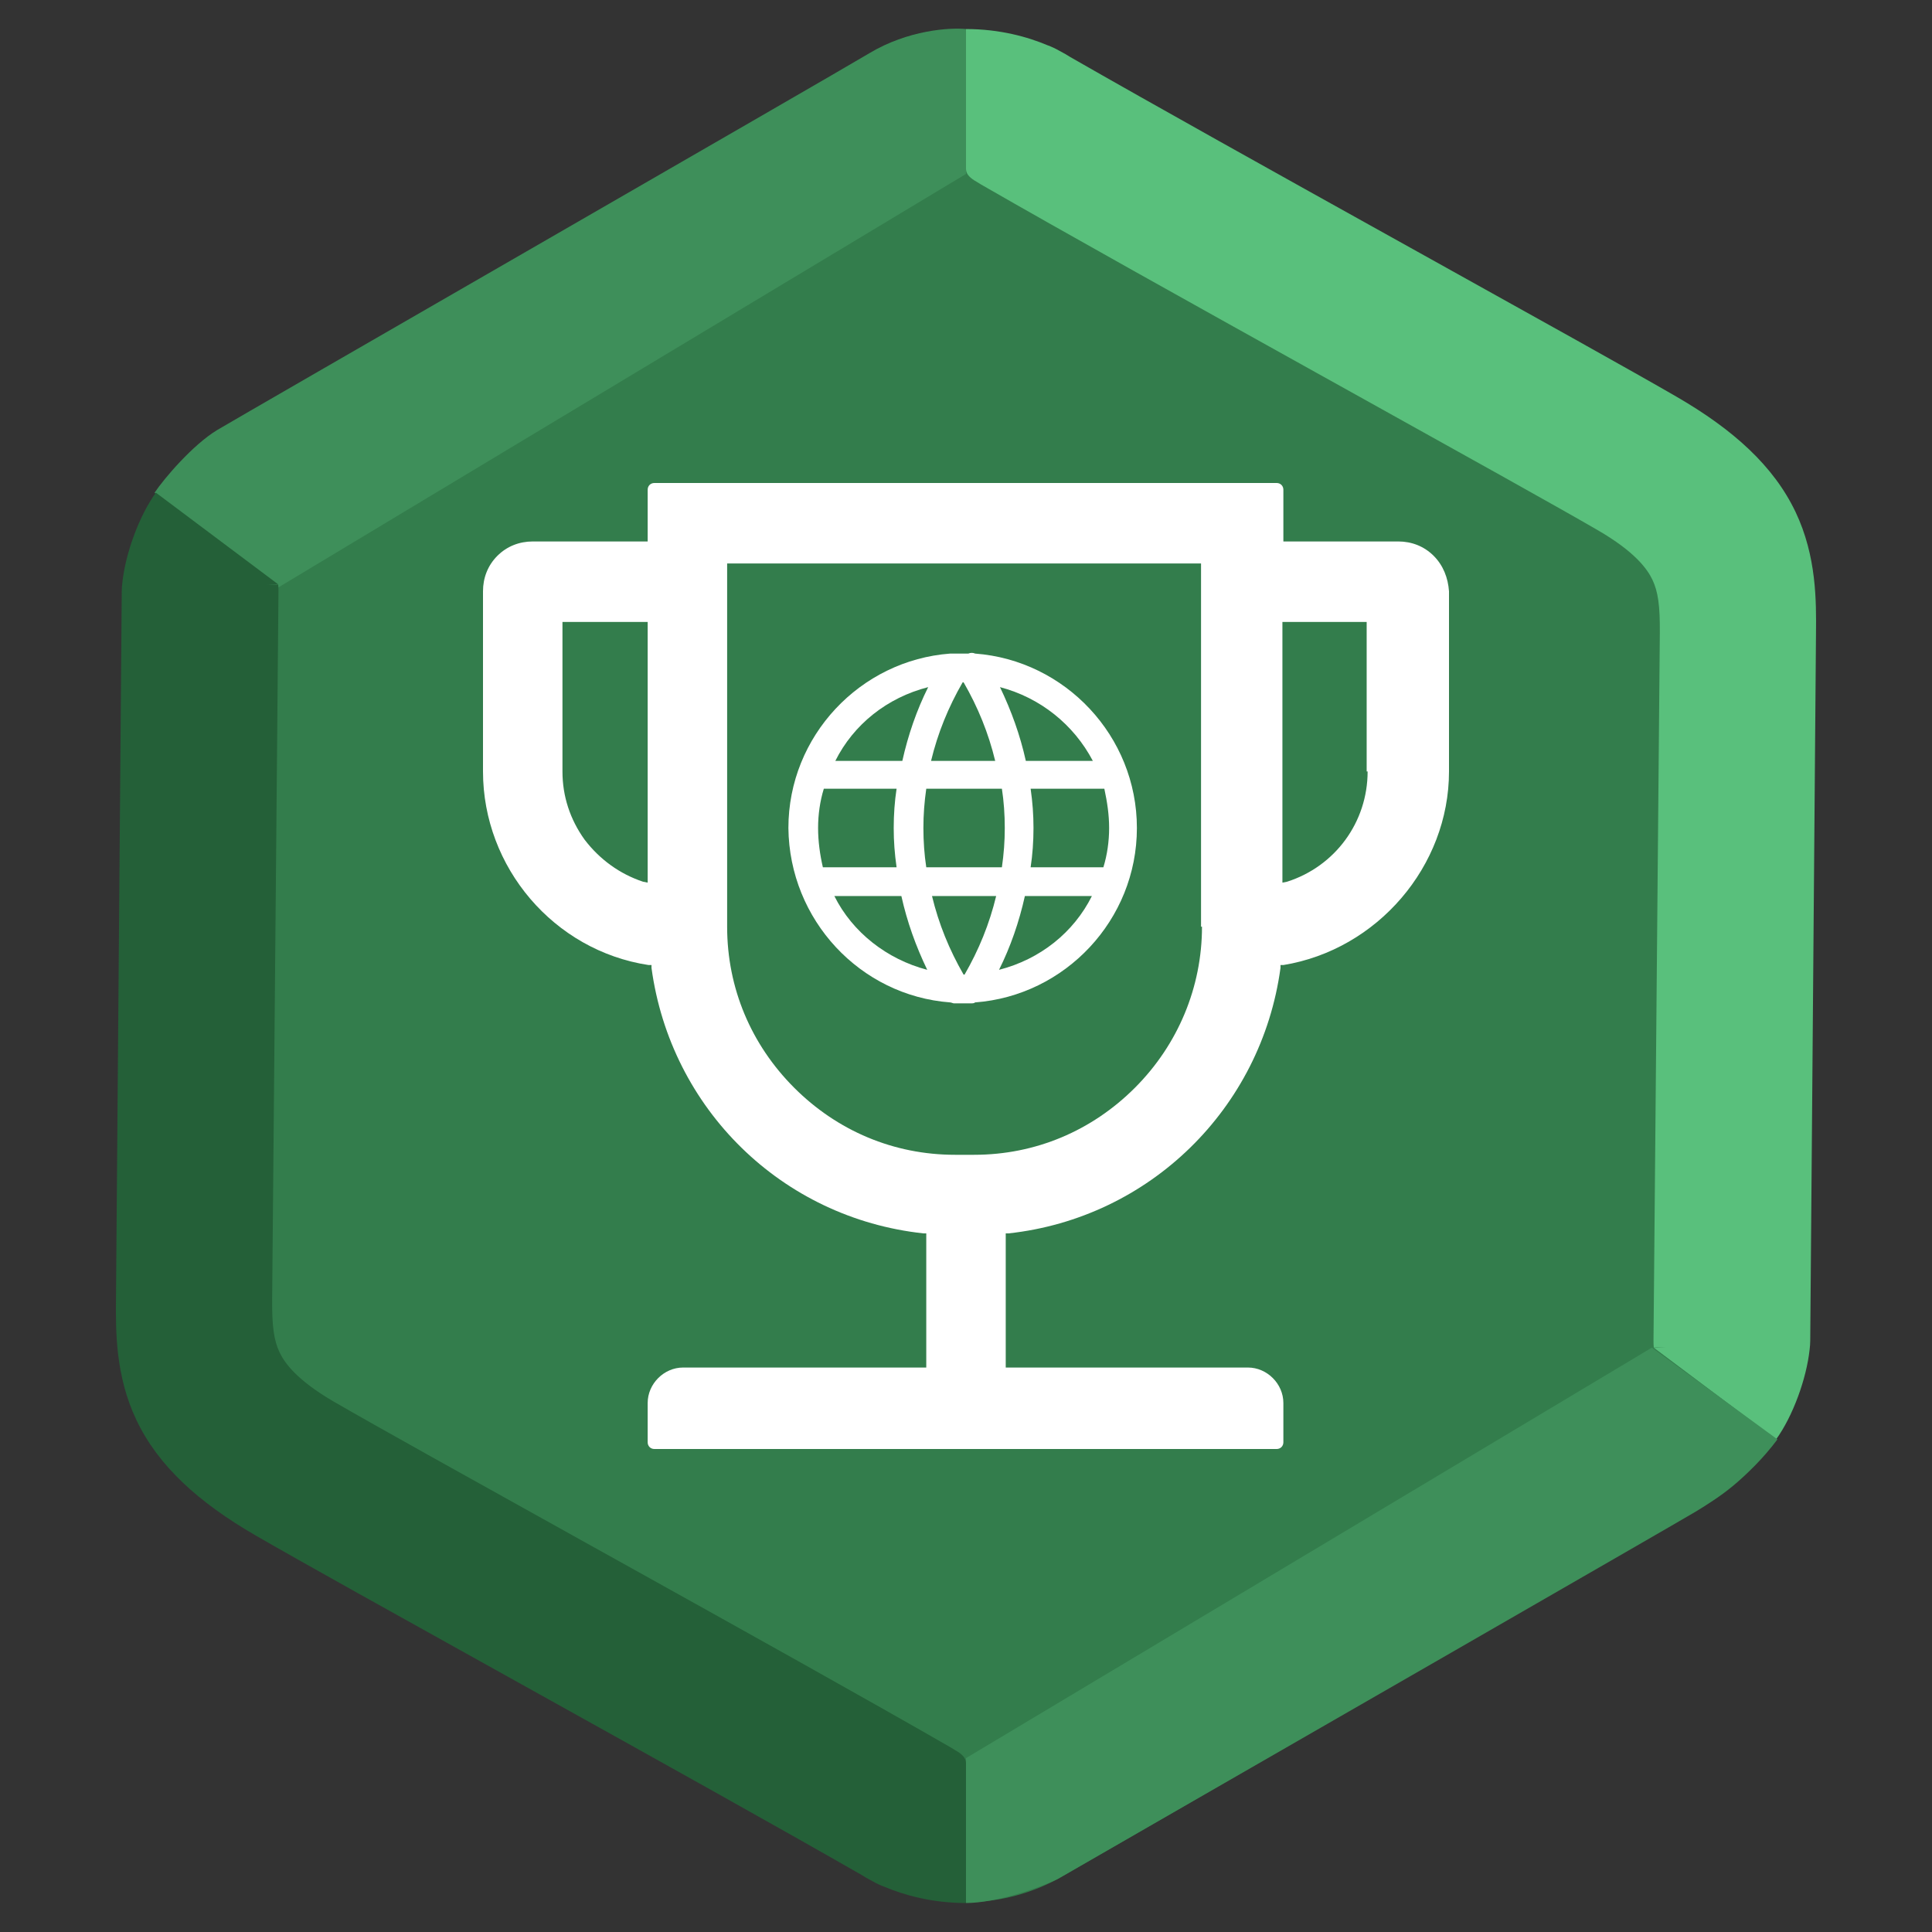 <svg width="200" height="200" viewBox="0 0 200 200" fill="none" xmlns="http://www.w3.org/2000/svg">
<rect x="0" y="0" width="200" height="200" fill="#333333" stroke="none"/>
<path d="M90 5.774C96.188 2.201 103.812 2.201 110 5.774L176.603 44.227C182.791 47.799 186.603 54.402 186.603 61.547V138.453C186.603 145.598 182.791 152.201 176.603 155.773L110 194.227C103.812 197.799 96.188 197.799 90 194.227L23.398 155.773C17.209 152.201 13.398 145.598 13.398 138.453V61.547C13.398 54.402 17.209 47.799 23.398 44.227L90 5.774Z" fill="#337D4C"/>
<path fill-rule="evenodd" clip-rule="evenodd" d="M100 3.006V17.494C100 18.07 100.496 18.48 101.106 18.82C101.251 18.916 101.4 19.008 101.554 19.096C110.108 24.021 123.682 31.584 136.278 38.59L139.961 40.638L139.965 40.64L139.966 40.641C151.157 46.863 161.036 52.357 165.376 54.87C169.277 57.128 170.539 58.923 171.058 60.015C171.64 61.238 171.851 62.703 171.825 65.548L171.17 138.766C171.168 139.014 171.177 139.258 171.197 139.5L172.443 139.464L171.23 139.538L183.86 149.006C185.627 146.565 187.008 142.675 187.327 139.738C187.369 139.419 187.392 139.095 187.395 138.767L187.99 65.69L187.991 65.566C188.021 62.265 188.063 57.602 185.879 53.008C183.605 48.227 179.42 44.463 173.538 41.058C169.066 38.469 159.056 32.903 147.944 26.724L144.197 24.64C132.115 17.92 119.279 10.769 110.81 5.914C110.519 5.726 110.15 5.509 109.708 5.28L109.681 5.265C109.278 5.033 108.863 4.839 108.44 4.683L108.438 4.686C106.418 3.831 103.517 3.006 100 3.006Z" fill="#59C07C"/>
<path d="M100 18.006L28.5 61C25.5 59 18.4 53.006 16 51.006C17 49.506 20 46.006 22.5 44.506C25 43.006 86 7.906 90 5.506C94 3.106 98.333 2.839 100 3.006V18.006Z" fill="#3E8F5A"/>
<path d="M100 182V197C103.2 197 107.833 195.339 109.5 194.506C130.667 182.339 173.5 157.706 175.5 156.506C177.5 155.306 181 153.006 184 149.006L171 139.506L100 182Z" fill="#3E8F5A"/>
<path fill-rule="evenodd" clip-rule="evenodd" d="M99.998 197L99.998 182.511C99.998 181.936 99.502 181.526 98.892 181.186C98.747 181.09 98.598 180.998 98.444 180.909C89.89 175.985 76.316 168.422 63.72 161.416L60.037 159.368L60.033 159.366L60.032 159.365C48.841 153.142 38.962 147.649 34.622 145.136C30.721 142.878 29.459 141.083 28.94 139.991C28.358 138.768 28.148 137.302 28.173 134.458L28.828 61.239C28.83 60.992 28.821 60.748 28.801 60.506L27.555 60.542L28.768 60.468L16.138 51C14.371 53.441 12.99 57.331 12.671 60.268C12.629 60.587 12.606 60.911 12.603 61.239L12.008 134.316L12.007 134.439C11.977 137.741 11.935 142.404 14.12 146.998C16.393 151.779 20.578 155.543 26.46 158.948C30.932 161.537 40.942 167.103 52.054 173.282L55.801 175.366C67.883 182.086 80.719 189.237 89.188 194.092C89.479 194.28 89.849 194.497 90.29 194.725L90.317 194.741C90.72 194.973 91.135 195.167 91.558 195.323L91.56 195.32C93.58 196.175 96.481 197 99.998 197Z" fill="#246038"/>
<path d="M148.414 57.54C147.423 56.548 146.135 56.052 144.747 56.052H132.854V50.694C132.854 50.298 132.557 50 132.161 50H67.74C67.344 50 67.047 50.298 67.047 50.694V56.052H55.154C53.766 56.052 52.478 56.548 51.487 57.54C50.495 58.532 50 59.821 50 61.21V79.861C50 89.782 57.334 98.413 67.146 99.901H67.443V100.198C69.425 114.782 80.922 126.091 95.59 127.679H95.887V141.567H70.714C68.731 141.567 67.047 143.254 67.047 145.238V149.306C67.047 149.702 67.344 150 67.74 150H132.161C132.557 150 132.854 149.702 132.854 149.306V145.238C132.854 143.254 131.169 141.567 129.187 141.567H104.113V127.679H104.41C118.979 126.091 130.575 114.782 132.557 100.198V99.901H132.854C142.567 98.314 150 89.683 150 79.861V61.21C149.901 59.821 149.405 58.532 148.414 57.54ZM67.047 91.369L66.551 91.27C64.172 90.476 62.091 88.988 60.505 86.905C59.019 84.821 58.226 82.441 58.226 79.861V64.385H67.047V91.369ZM124.43 95.933C124.43 102.183 121.952 108.135 117.493 112.599C113.033 117.063 107.185 119.544 100.842 119.544H98.86C92.517 119.544 86.67 117.063 82.21 112.599C77.75 108.135 75.273 102.282 75.273 95.933V58.333H124.331V95.933H124.43ZM141.576 79.861C141.576 85.119 138.206 89.683 133.251 91.27L132.755 91.369V64.385H141.477V79.861H141.576Z" fill="white"/>
<path d="M98.365 103.77C98.464 103.77 98.662 103.869 98.761 103.869C98.86 103.869 98.959 103.869 98.959 103.869C99.157 103.869 99.455 103.869 99.653 103.869C99.851 103.869 100.148 103.869 100.347 103.869C100.446 103.869 100.545 103.869 100.545 103.869C100.644 103.869 100.842 103.869 100.941 103.77C110.257 103.075 117.691 95.238 117.691 85.714C117.691 76.19 110.257 68.353 100.941 67.658C100.743 67.559 100.446 67.559 100.248 67.658C100.049 67.658 99.851 67.658 99.653 67.658C99.455 67.658 99.257 67.658 99.058 67.658C98.86 67.658 98.563 67.658 98.365 67.658C89.048 68.353 81.615 76.19 81.615 85.714C81.714 95.238 89.048 103.075 98.365 103.77ZM99.851 100.893C99.752 100.893 99.752 100.893 99.851 100.893C99.752 100.893 99.752 100.893 99.752 100.893C98.265 98.313 97.175 95.635 96.481 92.758H103.122C102.428 95.635 101.338 98.313 99.851 100.893ZM95.887 89.781C95.689 88.492 95.59 87.103 95.59 85.714C95.59 84.325 95.689 83.035 95.887 81.647H103.716C103.915 82.936 104.014 84.325 104.014 85.714C104.014 87.103 103.915 88.392 103.716 89.781H95.887ZM103.419 100.396C104.608 98.016 105.5 95.436 106.095 92.758H113.032C111.149 96.527 107.681 99.305 103.419 100.396ZM114.816 85.714C114.816 87.103 114.618 88.492 114.222 89.781H106.69C106.888 88.492 106.987 87.103 106.987 85.714C106.987 84.325 106.888 83.035 106.69 81.647H114.321C114.618 83.035 114.816 84.325 114.816 85.714ZM113.132 78.769H106.194C105.599 76.091 104.707 73.611 103.518 71.131C107.681 72.222 111.149 75 113.132 78.769ZM99.653 70.635C99.752 70.635 99.752 70.635 99.653 70.635C99.752 70.635 99.752 70.635 99.752 70.635C101.239 73.214 102.329 75.892 103.023 78.769H96.382C97.076 75.892 98.166 73.214 99.653 70.635ZM96.085 71.131C94.896 73.512 94.004 76.091 93.409 78.769H86.472C88.355 75 91.823 72.222 96.085 71.131ZM84.688 85.714C84.688 84.325 84.886 82.936 85.282 81.647H92.814C92.616 82.936 92.517 84.325 92.517 85.714C92.517 87.103 92.616 88.392 92.814 89.781H85.183C84.886 88.492 84.688 87.103 84.688 85.714ZM93.31 92.758C93.905 95.436 94.797 97.916 95.986 100.396C91.823 99.305 88.255 96.527 86.372 92.758H93.31Z" fill="white"/>
</svg>
